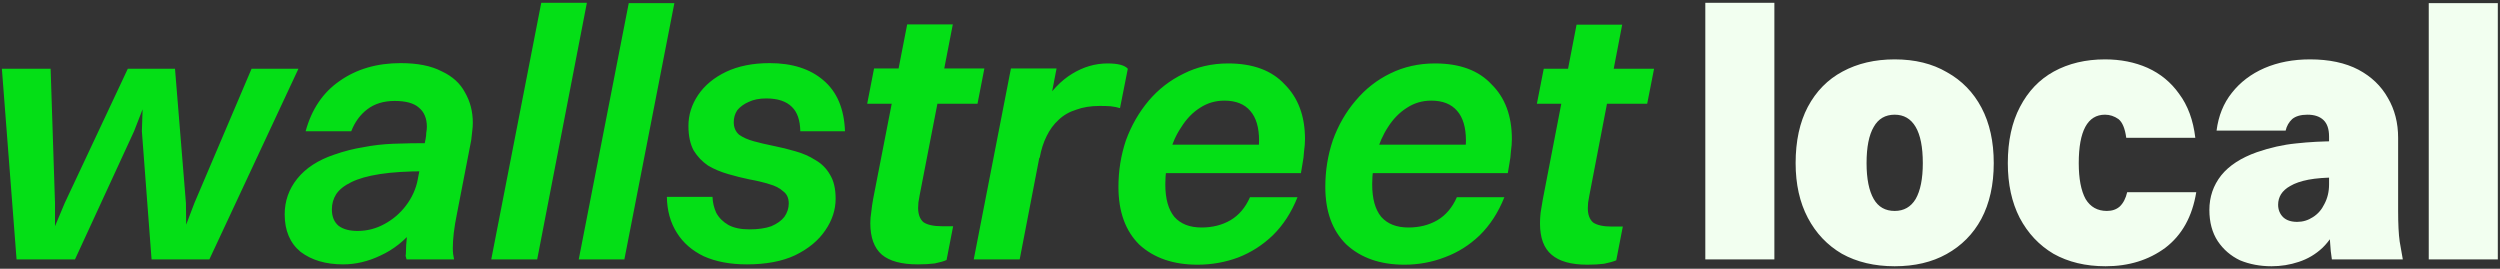 <svg version="1.2" xmlns="http://www.w3.org/2000/svg" viewBox="0 0 800 86">
	<rect x="0" y="0" width="800" height="86" fill="#333333" stroke="none"/>
	<title>Logo</title>
	<style>
		.s0 { fill: #04df16 }
		.s1 { fill: #f2fff0 }
	</style>
	<path id="wallstreet local" class="s0" aria-label="wallstreet local"
		d="m67 83h-18.5l-3.1-41 0.3-9h0.7l-3.5 9-18.9 41h-18.7l-4.7-61h15.6l1.4 43v9.3h-0.8l3.9-9.3 20.2-43h15.1l3.5 43 0.1 9.2h-0.9l3.5-9.2 18.3-43h15zm45.4-41h-14.6q2.9-10.6 10.9-16.1 8.1-5.7 19.5-5.7 8.1 0 13.1 2.6 5.2 2.4 7.5 6.8 2.5 4.3 2.5 9.7 0 1.3-0.2 2.8-0.1 1.3-0.3 2.7l-4.5 23.2q-0.8 3.9-1.1 6.6-0.3 2.7-0.3 4.8 0 1 0.1 1.9 0.1 0.8 0.3 1.7h-15.2q-0.1-0.5-0.3-1.1 0.1-0.6 0.1-1.2 0-2.1 0.3-4.8 0.5-2.9 1-5.7l5-25.8q0.2-1 0.2-1.9 0.2-1.1 0.2-1.9 0-4.1-2.6-6.2-2.4-2.1-7.7-2.1-5.3 0-8.8 2.7-3.4 2.6-5.1 7zm25.5 3.8l-1.8 9q-8.7 0-14.5 0.9-5.8 0.9-9.2 2.6-3.3 1.6-4.8 3.8-1.4 2.2-1.4 4.9 0 3.5 2.2 5.3 2.2 1.6 6 1.6 4.6 0 8.6-2.2 4.1-2.2 6.9-5.9 2.9-3.8 3.8-8.4h6.4q-2.3 9.5-7.3 15.6-4.9 6-11.1 8.8-5.9 2.8-11.9 2.8-8.3 0-13.6-4-5.1-4.2-5.1-12 0-6.4 4-11.4 4.1-5.1 11.8-7.7 4.9-1.7 9.4-2.4 4.5-0.9 9.6-1.1 5.2-0.2 12-0.2zm34 37.2h-14.7l16-82.1h14.6zm27.9 0h-14.6l16-82h14.6zm35-43.9q0 2.5 1.7 4 1.8 1.3 4.7 2.1 2.9 0.8 6.4 1.5 3.5 0.7 6.9 1.7 3.6 1 6.4 2.8 3 1.7 4.7 4.7 1.8 2.9 1.8 7.7 0 5.3-3.3 10.1-3.3 4.9-9.7 8-6.2 2.9-15.4 2.9-8 0-13.8-2.6-5.6-2.7-8.6-7.5-3.1-4.9-3.2-11.5h14.6q0.1 2.7 1.2 5.1 1.3 2.4 3.9 3.9 2.6 1.4 6.7 1.4 4.2 0 7-1 2.8-1.2 4.2-3 1.4-2 1.4-4.3 0-2.6-1.8-3.9-1.6-1.5-4.5-2.3-2.9-0.9-6.3-1.5-3.4-0.7-6.8-1.7-3.5-1-6.4-2.7-2.8-1.9-4.6-4.8-1.7-3.1-1.7-7.9 0-5.3 3.1-9.9 3.1-4.6 8.9-7.4 5.9-2.8 14-2.8 10.8 0 17.2 5.5 6.5 5.5 6.9 16.3h-14.3q-0.1-5.3-2.7-7.8-2.7-2.7-8.2-2.7-3.3 0-5.6 1.1-2.3 1-3.7 2.7-1.1 1.7-1.1 3.8zm44.6 24.6l10.9-55.9h14.6l-10.6 54.6q-0.2 1.2-0.4 2.3-0.1 1-0.1 1.8 0 3.1 1.7 4.6 1.9 1.3 6 1.3h3.5l-2.1 10.8q-1.3 0.6-3.8 1.1-2.4 0.3-5.4 0.3-7.8 0-11.5-3.1-3.7-3.2-3.7-10.1 0-1.7 0.3-3.5 0.2-2 0.6-4.2zm33.4-30.5h-35.3l2.2-11.3h35.3zm13.5 49.8h-14.7l11.9-61.1h14.6zm6.4-32.5h-5.9q2.5-10.3 6.7-16.9 4.3-6.8 9.6-10 5.4-3.3 11.3-3.3 5 0 6.5 1.7l-2.5 12.6q-1.3-0.4-3-0.6-1.5-0.1-3.5-0.1-4.3 0-7.5 1.2-3.3 1-5.7 3.3-2.3 2.1-3.8 5.2-1.5 3-2.2 6.9zm33.2-4.2h45.7l-9.5 6q0.4-2 0.6-3.8 0.2-1.9 0.2-3.5 0-6.3-2.8-9.5-2.8-3.3-8.3-3.3-4.3 0-7.8 2.3-3.5 2.2-6 6.2-2.5 3.7-3.8 8.5-1.3 4.8-1.3 9.8 0 6.9 2.9 10.4 3 3.4 8.7 3.4 5.2 0 9.2-2.3 4.1-2.4 6.3-7.4h15.2q-2.9 7.3-7.9 12.2-4.9 4.7-11.1 7.1-6.2 2.3-13 2.3-11.6 0-18.6-6.4-6.7-6.6-6.7-18.5 0-7.8 2.4-14.9 2.6-7.1 7.3-12.7 4.7-5.5 11.1-8.6 6.5-3.3 14.3-3.3 11.9 0 18.1 6.7 6.5 6.5 6.5 17.5 0 1.8-0.3 3.9-0.1 2-0.5 4l-0.5 3h-52.1zm66.2 0h45.7l-9.5 6q0.4-2 0.6-3.8 0.2-1.9 0.2-3.5 0-6.3-2.8-9.5-2.8-3.3-8.3-3.3-4.3 0-7.8 2.3-3.5 2.2-6 6.1-2.5 3.8-3.8 8.6-1.3 4.8-1.3 9.8 0 6.9 2.9 10.4 3 3.4 8.7 3.4 5.2 0 9.2-2.3 4.1-2.4 6.3-7.4h15.2q-2.9 7.3-7.9 12.2-4.9 4.7-11.1 7-6.2 2.4-13 2.4-11.6 0-18.6-6.5-6.7-6.6-6.7-18.4 0-7.8 2.4-14.9 2.6-7.2 7.3-12.7 4.7-5.6 11.1-8.7 6.5-3.2 14.3-3.2 11.9 0 18.1 6.7 6.5 6.4 6.5 17.5 0 1.8-0.3 3.9-0.1 2-0.5 4l-0.5 3h-52.1zm61.6 17.5l10.8-55.9h14.6l-10.5 54.6q-0.2 1.1-0.4 2.3-0.1 1-0.1 1.8 0 3.1 1.7 4.6 1.9 1.3 6 1.3h3.5l-2.1 10.8q-1.4 0.6-3.9 1.1-2.3 0.3-5.4 0.3-7.7 0-11.4-3.2-3.7-3.1-3.7-10 0-1.7 0.2-3.5 0.3-2 0.7-4.2zm33.4-30.6h-35.3l2.2-11.2h35.3z" />
	<path id="wallstreet local" class="s1" aria-label="wallstreet local"
		d="m567.8 83h-22.1v-82.1h22.1zm38.5 2.2q-9.7 0-16.9-4-7-4.1-10.9-11.5-3.9-7.4-3.9-17.5 0-10.6 3.9-18 4-7.5 11.1-11.3 7.2-3.9 16.7-3.9 9.7 0 16.7 4.1 7.2 4 11.1 11.4 3.9 7.4 3.9 17.7 0 10.4-4 17.9-3.9 7.2-11.1 11.2-7 3.9-16.6 3.9zm0-17.7q4.4 0 6.7-3.8 2.3-4 2.3-11.5 0-7.7-2.3-11.6-2.3-3.9-6.7-3.9-4.5 0-6.7 3.9-2.3 3.9-2.3 11.6 0 7.5 2.3 11.5 2.2 3.8 6.7 3.8zm96.2-23.4h-22.1q-0.6-4.5-2.5-6-2-1.4-4.3-1.4-4.2 0-6.3 3.9-2.1 3.9-2.1 11.6 0 7.5 2.2 11.5 2.3 3.8 6.8 3.8 2.5 0 4.1-1.4 1.7-1.6 2.4-4.6h22.1q-1.9 11.7-9.9 17.8-8 5.9-19.1 5.9-9.6 0-16.7-4-6.9-4.1-10.8-11.5-3.8-7.4-3.8-17.5 0-10.6 3.9-18 3.9-7.5 10.8-11.3 7.1-3.9 16.4-3.9 7.5 0 13.6 2.7 6.2 2.8 10.1 8.3 4.2 5.6 5.2 14.1zm28.9-2.3h-22.1q0.9-7.1 4.9-12.1 4-5.1 10.4-7.9 6.5-2.8 14.6-2.8 9.2 0 15.5 3.3 6.2 3.3 9.4 9 3.3 5.6 3.3 12.8v23.3q0 6.4 0.5 9.9 0.6 3.5 1 5.7h-22.7q-0.4-2.3-0.6-5.8-0.3-3.5-0.3-7.6v-25.9q0-3.6-1.8-5.3-1.8-1.7-5.1-1.7-3.2 0-4.9 1.4-1.6 1.5-2.1 3.7zm16.5 3.4v11.6q-5.5 0-9.2 0.7-3.6 0.7-5.8 2-2 1.1-3 2.7-0.9 1.5-0.9 3.3 0 2.4 1.6 4 1.6 1.5 4.5 1.5 2.7 0 5-1.5 2.4-1.5 3.7-4.2 1.5-2.8 1.5-6.3h5.8q-0.4 7.2-2.6 12.2-2 4.9-5.3 8.1-3.3 3.1-7.6 4.5-4.2 1.4-8.7 1.4-5.5 0-10.1-1.9-4.4-2.1-7.1-6.1-2.7-4.1-2.7-10 0-6.3 3.8-11.1 3.8-4.7 11.4-7.4 6.4-2.2 12.5-2.8 6.3-0.7 13.2-0.7zm51.4 37.8h-22.1v-82h22.1z" />
</svg>